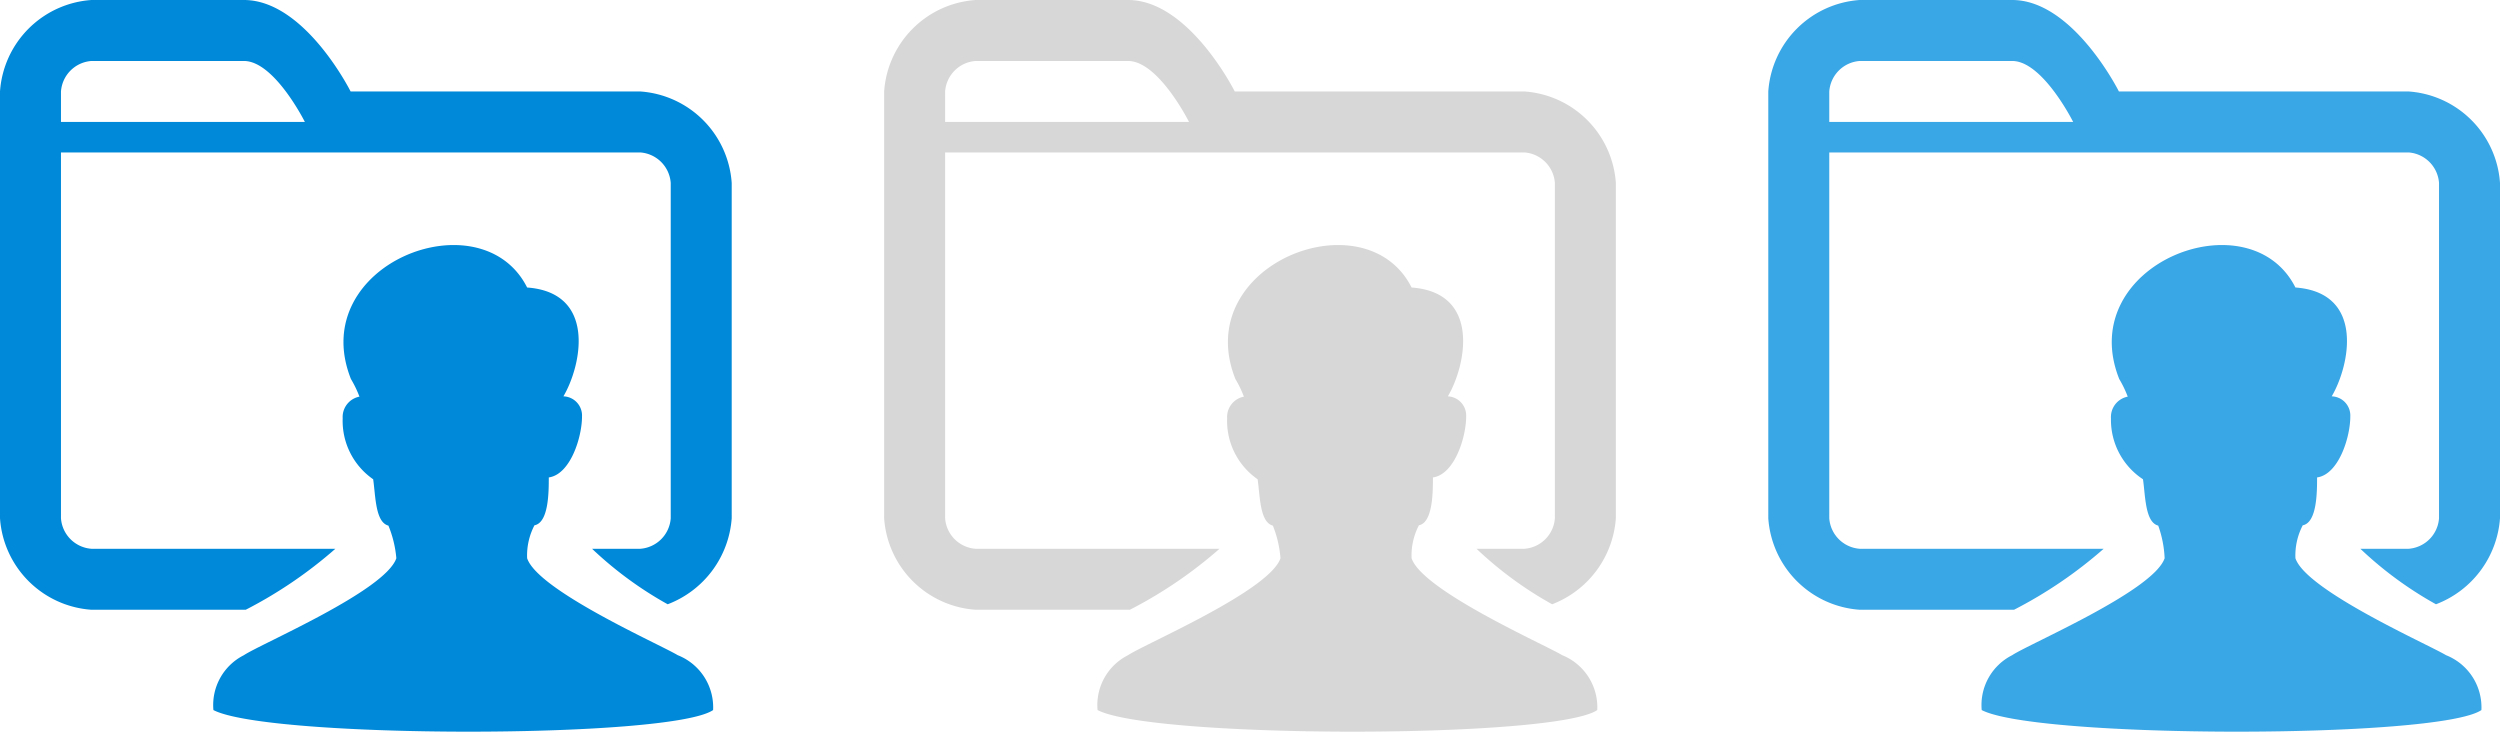 <svg id="User_Folder" data-name="User Folder" xmlns="http://www.w3.org/2000/svg" width="82" height="24" viewBox="0 0 82 24"><defs><style>.cls-1{fill:#0089d9;}.cls-2{fill:#d7d7d7;}.cls-3{fill:#39a6e6;}</style></defs><title>24</title><path class="cls-1" d="M21,3H11.5S10,0,8,0H3A3.23,3.23,0,0,0,0,3V17a3.23,3.23,0,0,0,3,3H8.06A14.48,14.48,0,0,0,11,18H3a1.08,1.08,0,0,1-1-1V5H21a1.08,1.08,0,0,1,1,1V17a1.08,1.08,0,0,1-1,1H19.42a12.22,12.22,0,0,0,2.48,1.82A3.27,3.27,0,0,0,24,17V6A3.23,3.23,0,0,0,21,3ZM2,4V3A1.08,1.08,0,0,1,3,2H8c1,0,2,2,2,2H2ZM22.23,21.49c-0.6-.36-4.59-2.12-4.94-3.18a2.14,2.14,0,0,1,.24-1.08C18,17.14,18,16.13,18,15.66c0.71-.1,1.09-1.32,1.09-2A0.63,0.63,0,0,0,18.48,13c0.59-1,1.1-3.4-1.19-3.57-1.51-3-7.27-.76-5.78,3a3.65,3.65,0,0,1,.28.58,0.68,0.68,0,0,0-.55.71,2.33,2.33,0,0,0,1,2c0.08,0.55.07,1.41,0.5,1.52A3.63,3.63,0,0,1,13,18.31c-0.36,1.07-4.45,2.81-5,3.18a1.83,1.83,0,0,0-1,1.8c1.8,0.94,15,.95,16.39,0A1.84,1.84,0,0,0,22.23,21.49Z"/><path class="cls-2" d="M50,3h-9.5S39,0,37,0H32a3.23,3.23,0,0,0-3,3V17a3.23,3.23,0,0,0,3,3h5.06A14.47,14.47,0,0,0,40,18H32a1.08,1.08,0,0,1-1-1V5H50a1.08,1.08,0,0,1,1,1V17a1.08,1.08,0,0,1-1,1H48.43a12.22,12.22,0,0,0,2.48,1.82A3.27,3.27,0,0,0,53,17V6A3.23,3.23,0,0,0,50,3ZM31,4V3a1.08,1.08,0,0,1,1-1h5c1,0,2,2,2,2H31ZM51.24,21.49c-0.6-.36-4.59-2.12-4.94-3.18a2.14,2.14,0,0,1,.24-1.08C47,17.14,47,16.13,47,15.66c0.71-.1,1.09-1.32,1.09-2A0.63,0.63,0,0,0,47.49,13c0.59-1,1.1-3.4-1.19-3.57-1.51-3-7.27-.76-5.78,3a3.65,3.65,0,0,1,.28.58,0.68,0.68,0,0,0-.55.71,2.33,2.33,0,0,0,1,2c0.08,0.55.07,1.41,0.5,1.52A3.63,3.63,0,0,1,42,18.31c-0.36,1.07-4.45,2.81-5,3.18a1.83,1.83,0,0,0-1,1.8c1.8,0.94,15,.95,16.39,0A1.84,1.84,0,0,0,51.24,21.49Z"/><path class="cls-3" d="M79,3H69.5S68,0,66,0H61a3.23,3.23,0,0,0-3,3V17a3.23,3.23,0,0,0,3,3h5.06A14.48,14.48,0,0,0,69,18H61a1.08,1.08,0,0,1-1-1V5H79a1.08,1.08,0,0,1,1,1V17a1.08,1.08,0,0,1-1,1H77.42a12.22,12.22,0,0,0,2.48,1.82A3.27,3.27,0,0,0,82,17V6A3.23,3.23,0,0,0,79,3ZM60,4V3a1.08,1.08,0,0,1,1-1h5c1,0,2,2,2,2H60ZM80.23,21.49c-0.6-.36-4.59-2.12-4.94-3.18a2.14,2.14,0,0,1,.24-1.08C76,17.14,76,16.13,76,15.66c0.71-.1,1.09-1.32,1.09-2A0.63,0.63,0,0,0,76.48,13c0.59-1,1.1-3.4-1.19-3.57-1.51-3-7.27-.76-5.78,3a3.65,3.65,0,0,1,.28.58,0.68,0.68,0,0,0-.55.71,2.33,2.33,0,0,0,1.05,2c0.08,0.55.07,1.41,0.5,1.52A3.63,3.63,0,0,1,71,18.31c-0.36,1.07-4.45,2.81-5,3.18a1.83,1.83,0,0,0-1,1.8c1.8,0.94,15,.95,16.39,0A1.84,1.84,0,0,0,80.23,21.49Z"/></svg>
